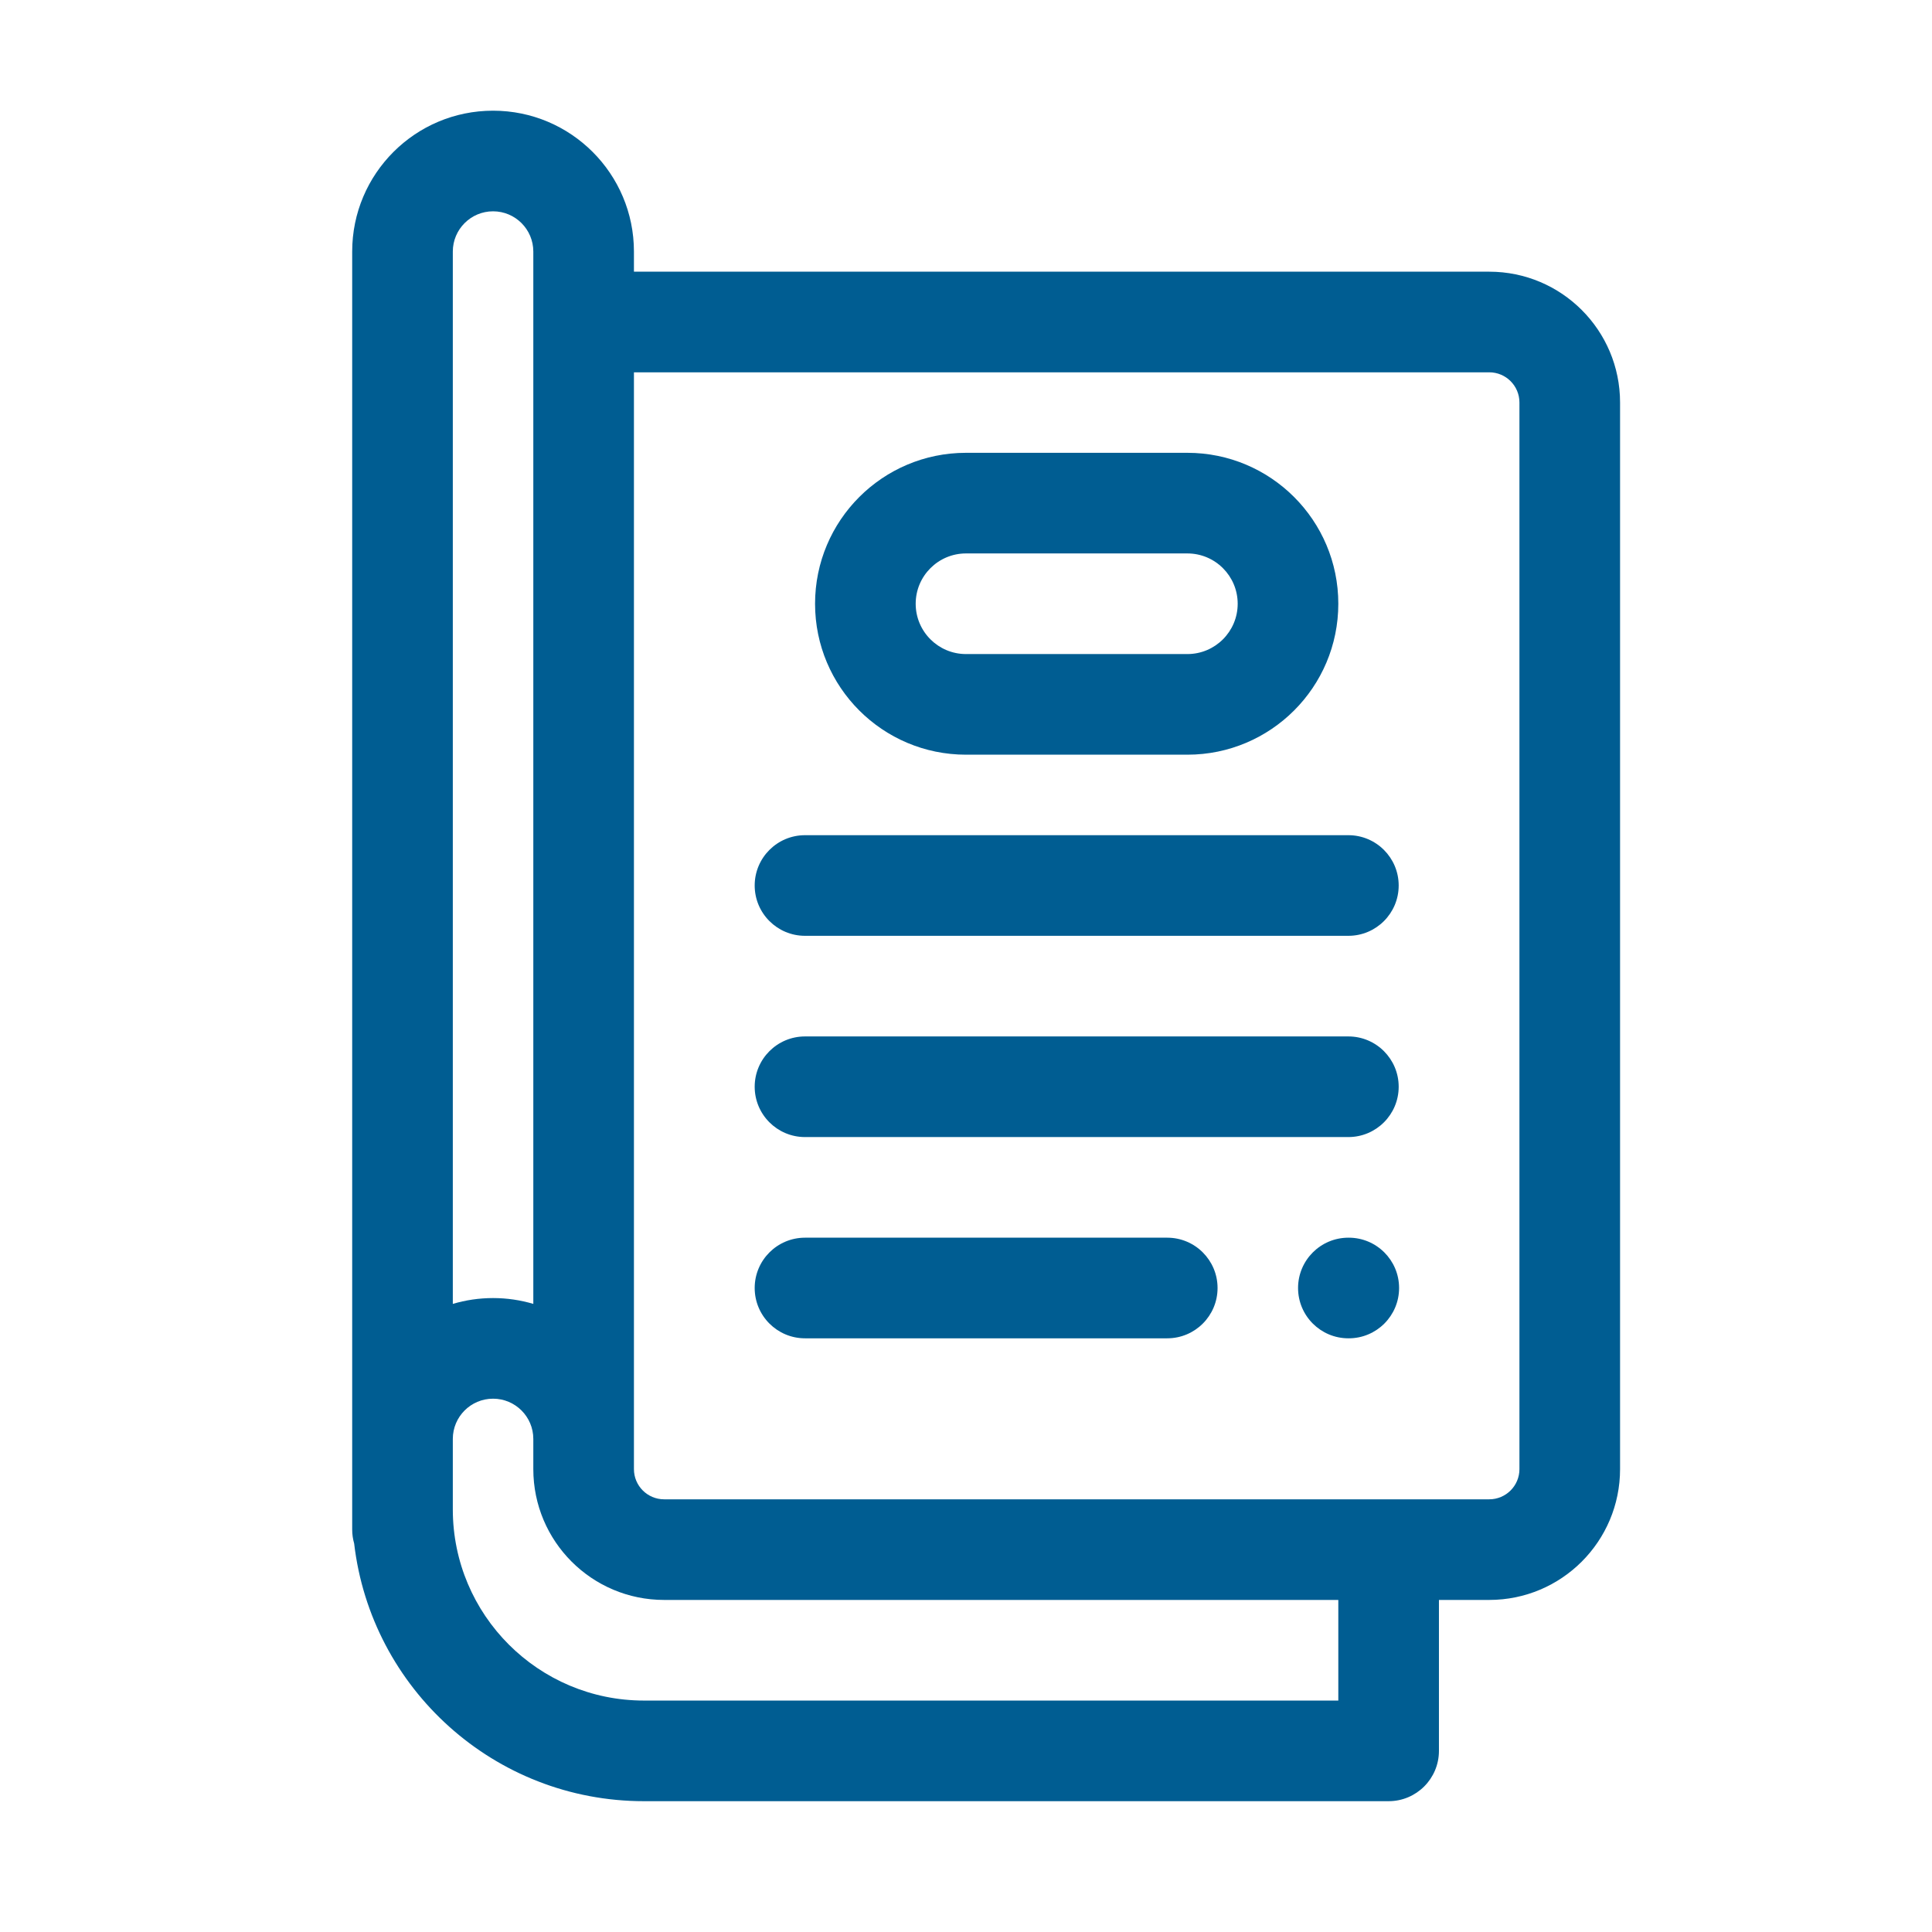 <svg width="48" height="48" viewBox="0 0 48 48" fill="none" xmlns="http://www.w3.org/2000/svg">
<path fill-rule="evenodd" clip-rule="evenodd" d="M8.799 38.348C8.767 38.237 8.75 38.121 8.75 38L8.75 35.75C8.75 35.749 8.75 35.749 8.75 35.748L8.75 6.25C8.75 4.317 10.317 2.75 12.25 2.75C14.183 2.75 15.75 4.317 15.75 6.25L15.75 6.75L37 6.75C38.795 6.75 40.25 8.205 40.25 10L40.25 36.5C40.25 38.295 38.795 39.75 37 39.75L35.75 39.75L35.75 43.5C35.75 44.19 35.19 44.75 34.5 44.75L16 44.75C12.283 44.75 9.219 41.953 8.799 38.348ZM33.25 39.75L16.5 39.75C14.705 39.75 13.25 38.295 13.25 36.5L13.25 35.75C13.25 35.75 13.25 35.75 13.25 35.75C13.25 35.198 12.802 34.75 12.25 34.75C11.698 34.75 11.251 35.197 11.25 35.749C11.25 35.749 11.25 35.749 11.25 35.749L11.25 37.5C11.25 40.123 13.377 42.25 16 42.25L33.25 42.25L33.25 39.75ZM11.25 32.395C11.567 32.301 11.902 32.25 12.25 32.25C12.598 32.25 12.933 32.301 13.25 32.395L13.25 6.25C13.25 5.698 12.802 5.25 12.25 5.25C11.698 5.25 11.25 5.698 11.25 6.25L11.25 32.395ZM15.75 35.75C15.75 35.75 15.75 35.75 15.75 35.75L15.75 36C15.75 36 15.75 36 15.75 36L15.75 36.5C15.75 36.914 16.086 37.25 16.5 37.25L37 37.25C37.414 37.25 37.75 36.914 37.75 36.5L37.75 10C37.75 9.586 37.414 9.25 37 9.25L15.75 9.25L15.75 35.75ZM18.75 32C18.75 31.31 19.31 30.75 20 30.75L29 30.75C29.69 30.75 30.25 31.31 30.25 32C30.25 32.69 29.69 33.25 29 33.25L20 33.25C19.31 33.25 18.75 32.69 18.75 32ZM18.75 27C18.75 26.31 19.31 25.75 20 25.75L33.5 25.75C34.19 25.75 34.75 26.31 34.75 27C34.75 27.69 34.19 28.25 33.5 28.25L20 28.25C19.31 28.25 18.75 27.69 18.75 27ZM18.75 22C18.75 21.31 19.31 20.75 20 20.75L33.5 20.75C34.19 20.75 34.75 21.31 34.75 22C34.75 22.69 34.19 23.25 33.5 23.25L20 23.25C19.31 23.25 18.75 22.69 18.75 22ZM24 18.75C21.929 18.75 20.25 17.071 20.25 15C20.25 12.929 21.929 11.25 24 11.25L29.5 11.25C31.571 11.25 33.25 12.929 33.25 15C33.25 17.071 31.571 18.75 29.5 18.75L24 18.75ZM22.75 15C22.75 15.69 23.31 16.25 24 16.25L29.5 16.25C30.19 16.25 30.75 15.69 30.75 15C30.75 14.31 30.19 13.75 29.5 13.75L24 13.75C23.31 13.75 22.75 14.31 22.75 15ZM32.25 32C32.25 31.31 32.81 30.75 33.5 30.75L33.51 30.75C34.2 30.75 34.76 31.31 34.76 32C34.76 32.69 34.2 33.25 33.51 33.25L33.5 33.25C32.81 33.25 32.25 32.69 32.25 32Z" fill="#005D92"/>
</svg>
